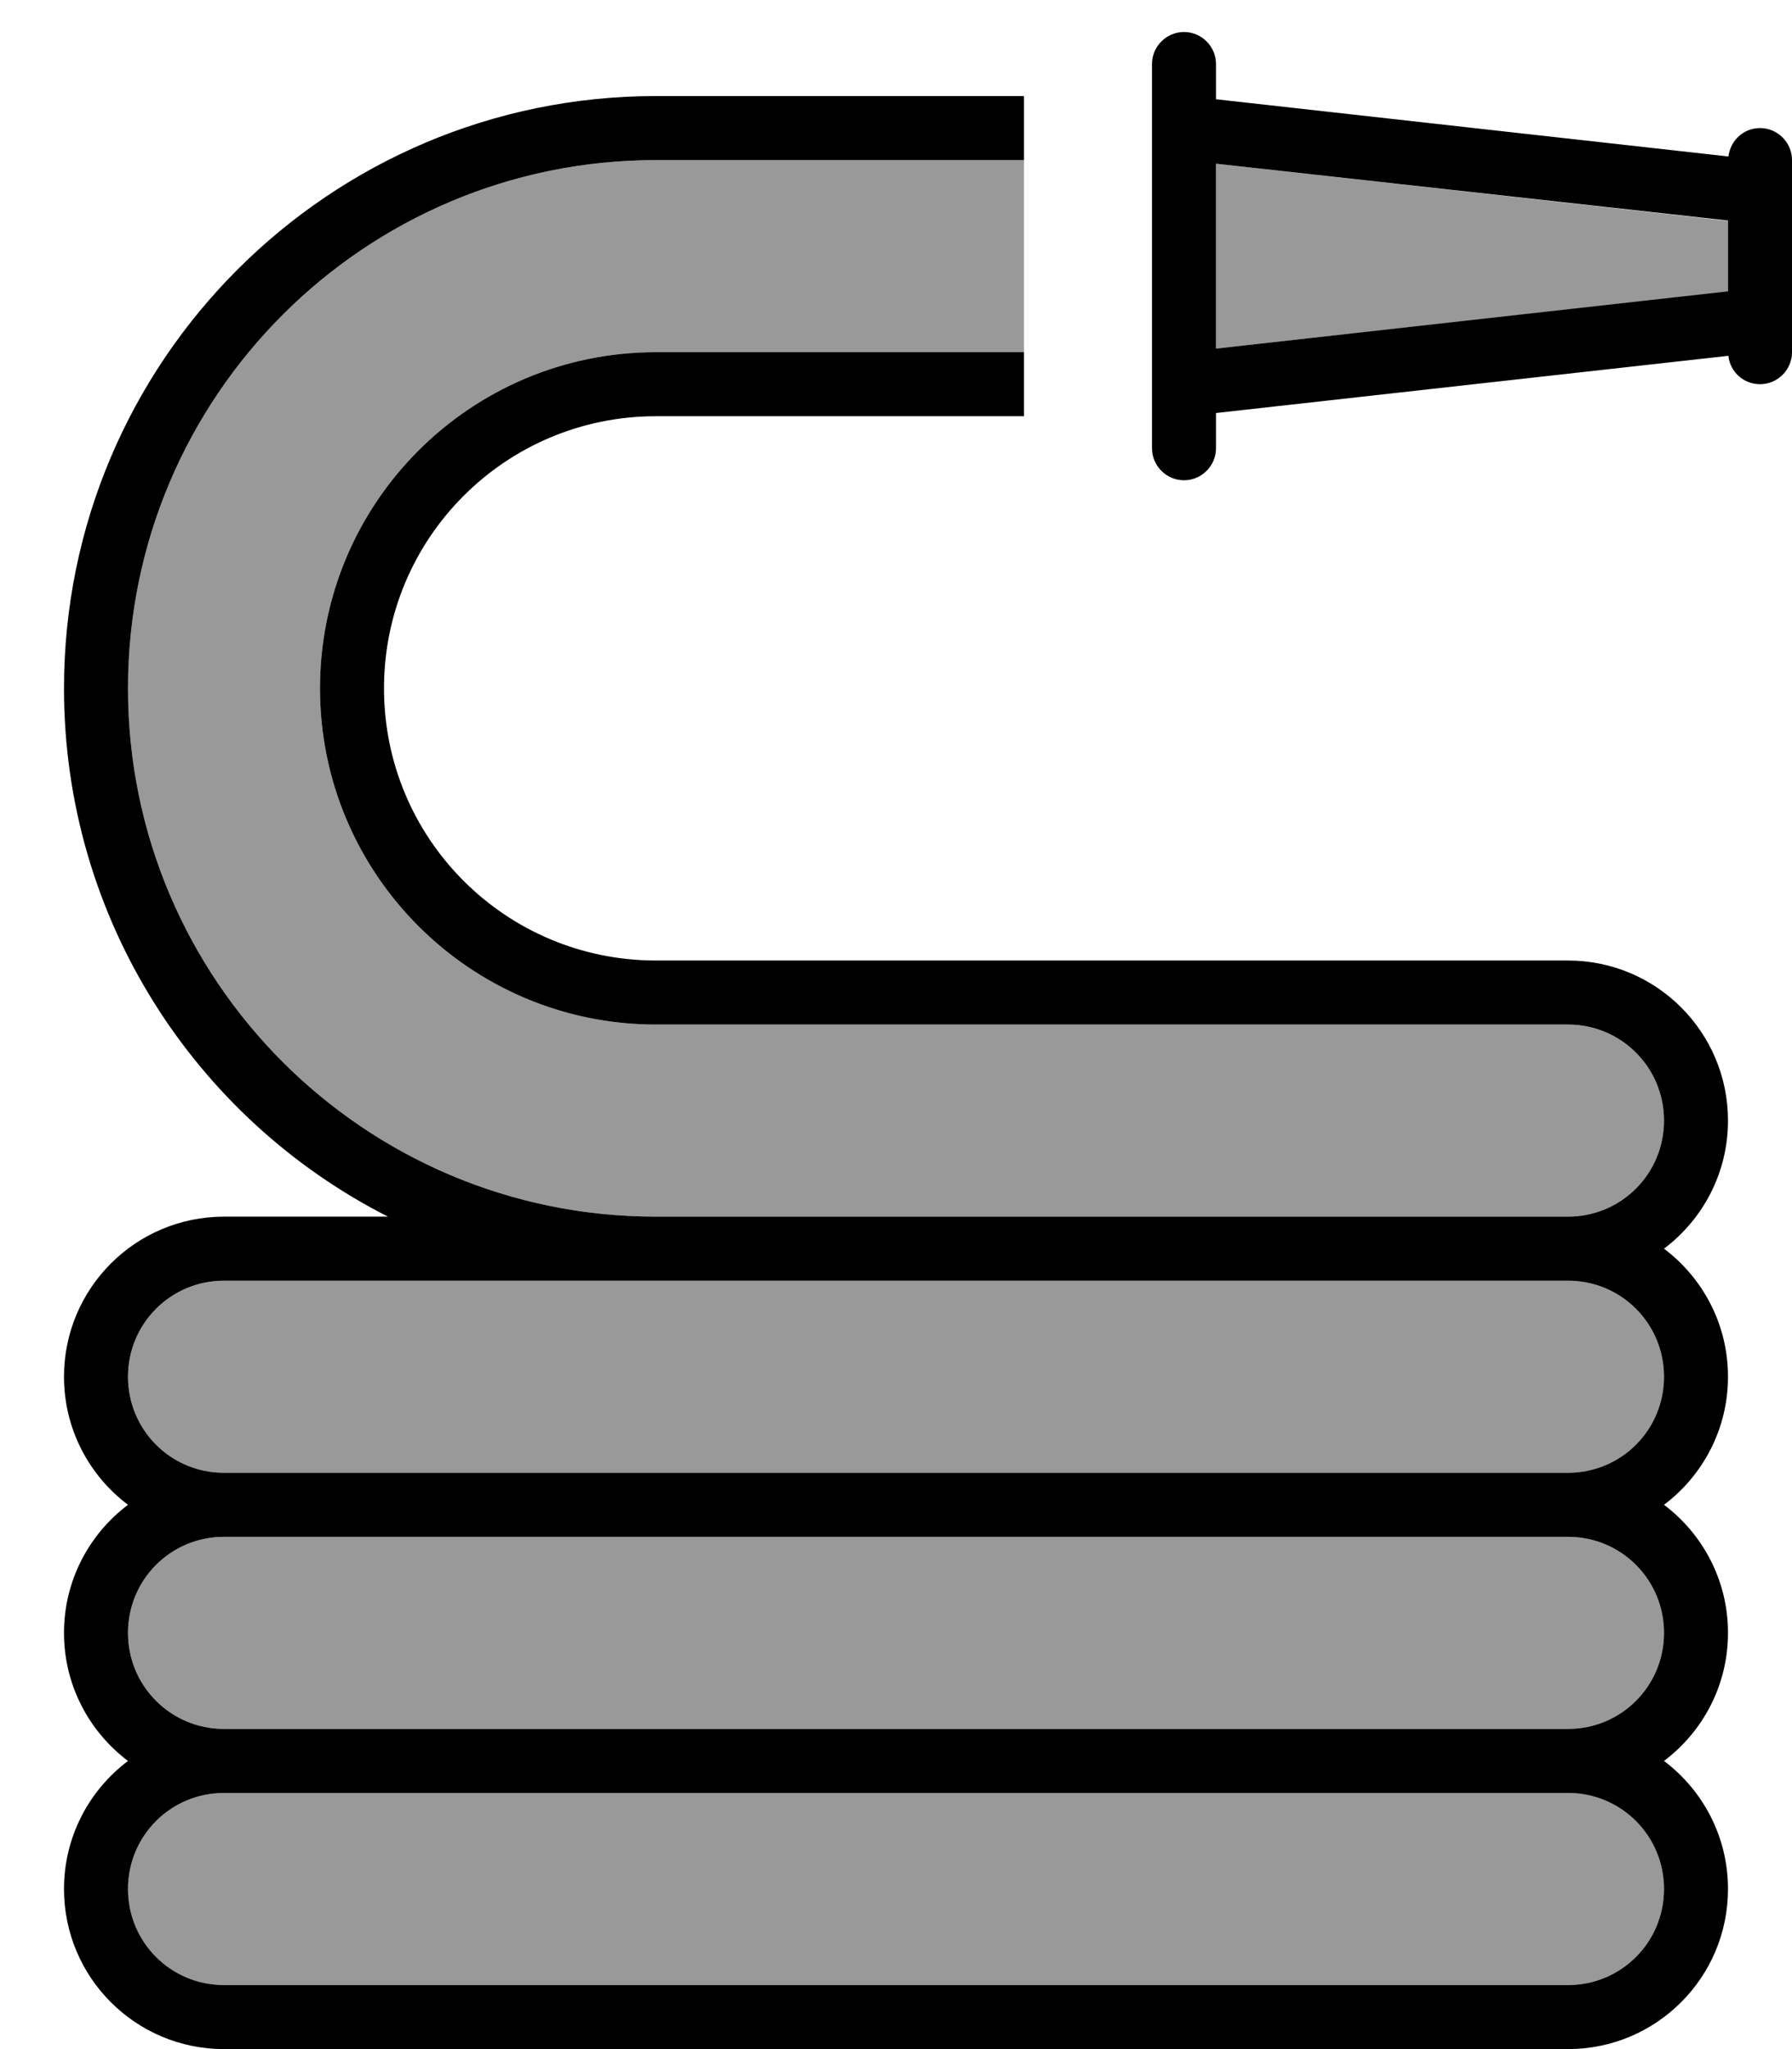 <svg fill="currentColor" xmlns="http://www.w3.org/2000/svg" viewBox="0 0 448 512"><!--! Font Awesome Pro 6.7.2 by @fontawesome - https://fontawesome.com License - https://fontawesome.com/license (Commercial License) Copyright 2024 Fonticons, Inc. --><defs><style>.fa-secondary{opacity:.4}</style></defs><path class="fa-secondary" d="M32 172C32 99.1 91.1 40 164 40l92 0 0 48-92 0c-46.4 0-84 37.6-84 84s37.6 84 84 84l228 0c13.3 0 24 10.7 24 24s-10.7 24-24 24l-228 0C91.1 304 32 244.9 32 172zm0 172c0-13.3 10.7-24 24-24l108 0 228 0c13.3 0 24 10.7 24 24s-10.7 24-24 24L56 368c-13.3 0-24-10.7-24-24zm0 64c0-13.3 10.7-24 24-24l336 0c13.3 0 24 10.7 24 24s-10.7 24-24 24L56 432c-13.3 0-24-10.7-24-24zm0 64c0-13.3 10.7-24 24-24l336 0c13.3 0 24 10.7 24 24s-10.7 24-24 24L56 496c-13.3 0-24-10.7-24-24zM304 40.9L432 55.2l0 17.7L304 87.1l0-46.1z"/><path class="fa-primary" d="M304 103.2l0 8.8c0 4.4-3.6 8-8 8s-8-3.6-8-8l0-15.9 0-.2 0-63.8 0-.2L288 16c0-4.4 3.6-8 8-8s8 3.6 8 8l0 8.8L432.1 39.1c.5-4 3.8-7.1 7.9-7.1c4.4 0 8 3.6 8 8l0 7.9 0 .2 0 31.8 0 .2 0 7.9c0 4.4-3.6 8-8 8c-4.1 0-7.5-3.1-7.9-7.1L304 103.2zm0-16.1L432 72.8l0-17.7L304 40.9l0 46.1zM56 432l336 0c13.3 0 24-10.7 24-24s-10.7-24-24-24L56 384c-13.3 0-24 10.7-24 24s10.7 24 24 24zM16 408c0-13.1 6.3-24.7 16-32c-9.7-7.3-16-18.9-16-32c0-22.1 17.9-40 40-40l41 0c-48.1-24.4-81-74.4-81-132C16 90.3 82.3 24 164 24l92 0 0 16-92 0C91.1 40 32 99.1 32 172s59.1 132 132 132l228 0c13.3 0 24-10.7 24-24s-10.7-24-24-24l-228 0c-46.4 0-84-37.6-84-84s37.6-84 84-84l92 0 0 16-92 0c-37.6 0-68 30.4-68 68s30.4 68 68 68l228 0c22.1 0 40 17.9 40 40c0 13.1-6.3 24.7-16 32c9.7 7.3 16 18.9 16 32s-6.3 24.7-16 32c9.7 7.3 16 18.9 16 32s-6.3 24.7-16 32c9.7 7.3 16 18.9 16 32c0 22.1-17.9 40-40 40L56 512c-22.1 0-40-17.9-40-40c0-13.1 6.3-24.7 16-32c-9.7-7.3-16-18.9-16-32zm376-88l-228 0L56 320c-13.3 0-24 10.7-24 24s10.7 24 24 24l336 0c13.3 0 24-10.7 24-24s-10.7-24-24-24zm0 128L56 448c-13.3 0-24 10.7-24 24s10.7 24 24 24l336 0c13.3 0 24-10.7 24-24s-10.7-24-24-24z"/></svg>